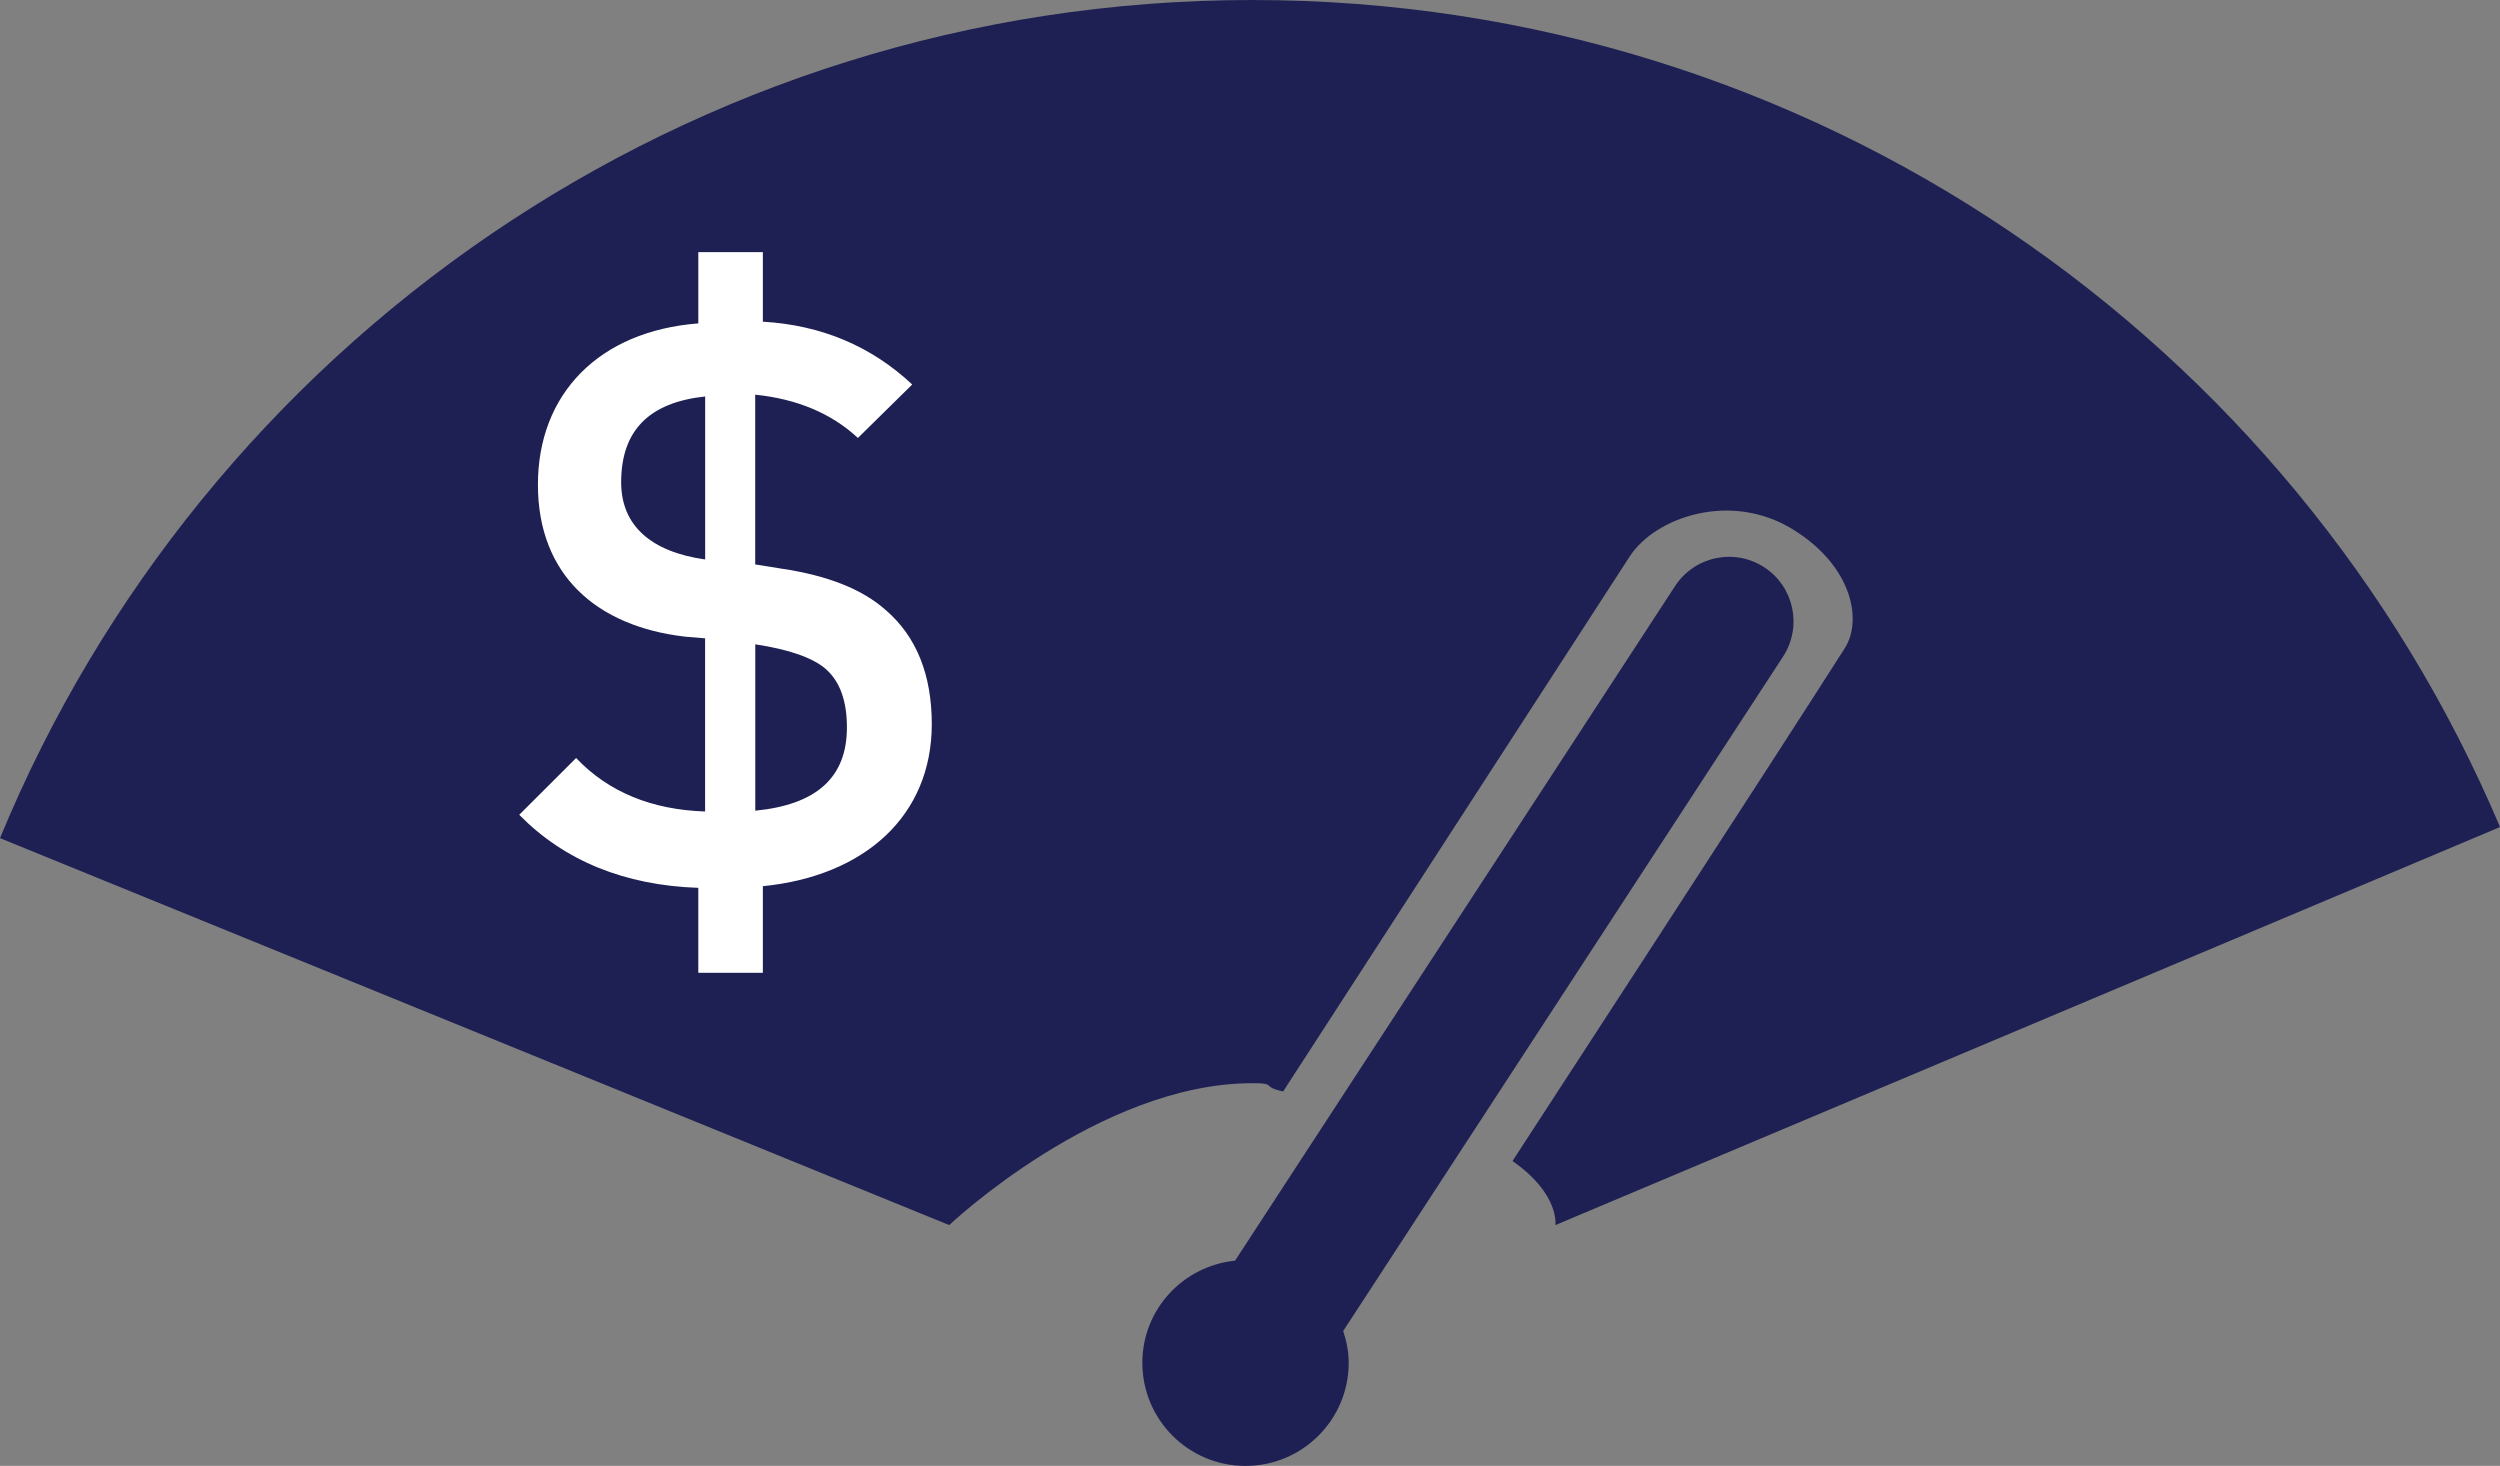<?xml version="1.0" encoding="utf-8"?>
<!-- Generator: Adobe Illustrator 16.0.0, SVG Export Plug-In . SVG Version: 6.00 Build 0)  -->
<!DOCTYPE svg PUBLIC "-//W3C//DTD SVG 1.1//EN" "http://www.w3.org/Graphics/SVG/1.1/DTD/svg11.dtd">
<svg version="1.1" id="Layer_1" xmlns="http://www.w3.org/2000/svg" xmlns:xlink="http://www.w3.org/1999/xlink" x="0px" y="0px"
	 width="72.944px" height="42.771px" viewBox="173.62 30.455 72.944 42.771" enable-background="new 173.62 30.455 72.944 42.771"
	 xml:space="preserve">
<rect x="173.62" y="30.455" width="72.944" height="42.771" fill="#808080" stroke="none"/>
<g>
	<path fill="#1E2053" d="M210.159,30.455c-16.489,0-30.62,10.102-36.539,24.455l27.696,11.29c0,0,4.374-4.14,8.843-4.14
		c0.747,0,0.225,0.094,0.9,0.241l10.116-15.616c0.738-1.131,2.932-1.91,4.759-0.782c1.747,1.076,2.021,2.659,1.518,3.456
		c-2.084,3.278-9.701,14.972-9.701,14.972c1.383,0.964,1.252,1.869,1.252,1.869l27.562-11.614
		C240.566,40.404,226.524,30.455,210.159,30.455"/>
	<path fill="#1E2053" d="M225.098,47.008c-0.871-0.569-2.036-0.323-2.604,0.548l-12.838,19.682
		c-1.518,0.155-2.705,1.424-2.705,2.979c0,1.664,1.346,3.01,3.01,3.01c1.66,0,3.011-1.346,3.011-3.01
		c0-0.324-0.064-0.631-0.161-0.926l12.837-19.682C226.211,48.741,225.967,47.575,225.098,47.008"/>
	<g>
		<path fill="#FFFFFF" d="M200.807,51.583c0,2.675-1.956,4.433-4.929,4.729v2.526h-1.883v-2.478
			c-2.154-0.073-3.912-0.793-5.225-2.131l1.659-1.657c0.939,0.989,2.203,1.51,3.764,1.56v-5.052l-0.594-0.05
			c-2.552-0.298-4.284-1.782-4.284-4.434c0-2.65,1.782-4.481,4.68-4.705v-2.08h1.883v2.03c1.709,0.099,3.17,0.718,4.358,1.833
			l-1.585,1.56c-0.769-0.718-1.783-1.14-2.996-1.263v4.953l0.768,0.123c1.338,0.199,2.354,0.595,3.047,1.214
			C200.362,49.032,200.807,50.146,200.807,51.583z M194.195,46.779v-4.756c-1.634,0.174-2.451,0.991-2.451,2.502
			C191.744,45.788,192.61,46.555,194.195,46.779z M198.331,51.681c0-0.768-0.198-1.337-0.619-1.708
			c-0.371-0.322-1.063-0.569-2.055-0.718v4.854C197.439,53.935,198.331,53.143,198.331,51.681z"/>
	</g>
</g>
</svg>
